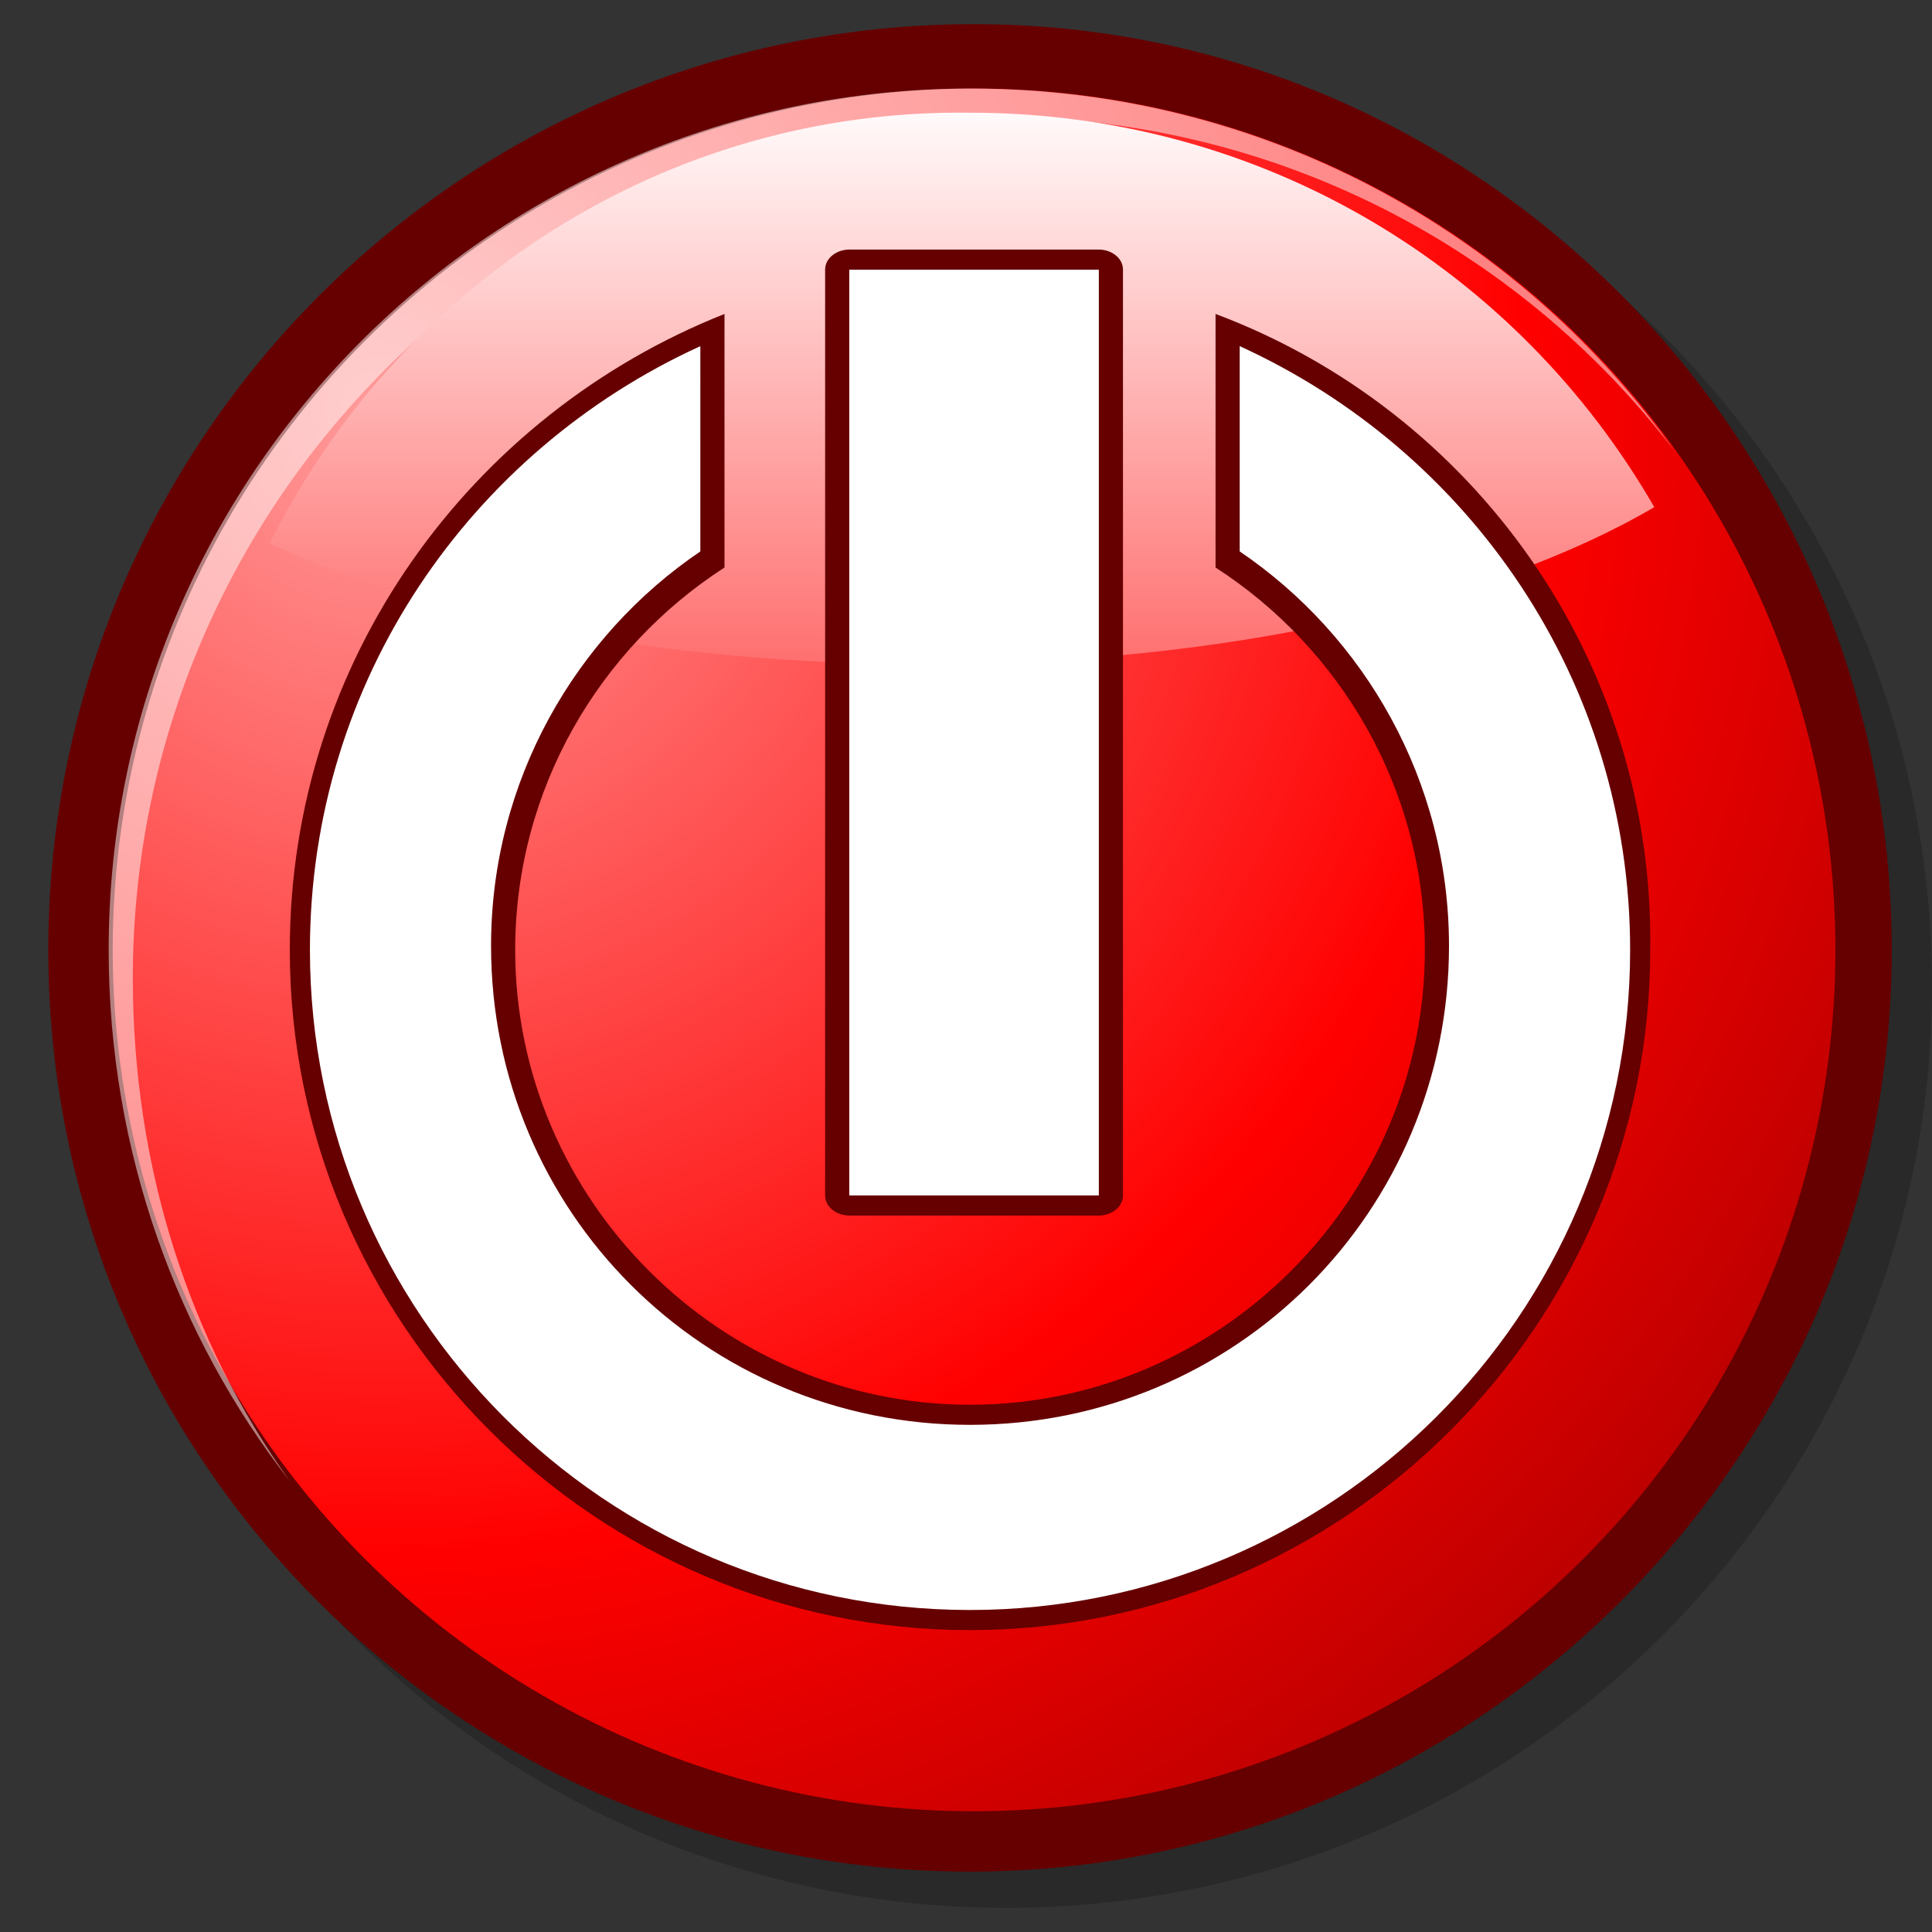 <?xml version="1.0" encoding="UTF-8" standalone="no"?>
<!DOCTYPE svg PUBLIC "-//W3C//DTD SVG 20010904//EN"
"http://www.w3.org/TR/2001/REC-SVG-20010904/DTD/svg10.dtd">
<!-- Created with Sodipodi ("http://www.sodipodi.com/") -->
<svg
   xmlns:x="http://ns.adobe.com/Extensibility/1.0/"
   xmlns:i="http://ns.adobe.com/AdobeIllustrator/10.0/"
   xmlns:graph="http://ns.adobe.com/Graphs/1.0/"
   xmlns="http://www.w3.org/2000/svg"
   xmlns:xlink="http://www.w3.org/1999/xlink"
   xmlns:a="http://ns.adobe.com/AdobeSVGViewerExtensions/3.0/"
   xml:space="preserve"
   i:viewOrigin="282.5 419.5"
   i:rulerOrigin="0 0"
   i:pageBounds="0 792 612 0"
   width="48"
   height="48"
   viewBox="0 0 48 48"
   overflow="visible"
   enable-background="new 0 0 48 48"
   xmlns:sodipodi="http://sodipodi.sourceforge.net/DTD/sodipodi-0.dtd"
   id="svg602"
   sodipodi:version="0.34"
   sodipodi:docname="C:\msys\home\su_blanc\mldonkey-2.5.24\src\gtk2\rsvg\menu_quit.svg"><rect x="0" y="0" width="48" height="48" fill="#333333" stroke="none"/><defs
   id="defs666" /><sodipodi:namedview
   id="namedview665" /><g
   id="Layer_1"
   i:knockout="Off"
   i:layer="yes"
   i:dimmedPercent="50"
   i:rgbTrio="#4F008000FFFF"><rect
   id="path550"
   i:knockout="Off"
   fill="none"
   width="48"
   height="48" /></g><g
   id="Layer_2_1_"
   i:knockout="Off"
   i:layer="yes"
   i:dimmedPercent="50"
   i:rgbTrio="#4F00FFFF4F00"><path
   id="path552"
   i:isolated="yes"
   i:knockout="Off"
   opacity="0.2"
   enable-background="new    "
   d="M2.1,24.5     c0,12.7,10.3,22.9,22.9,22.9C37.7,47.4,48,37.1,48,24.5C48,11.8,37.7,1.6,25.1,1.6C12.4,1.6,2.1,11.8,2.1,24.5z" /><g
   id="g553"
   i:knockout="Off"
   display="none"><path
   id="path554"
   i:isolated="yes"
   i:knockout="Off"
   display="inline"
   opacity="0.2"
   enable-background="new    "
   d="M25,10      l1.5,1.3l15.6,13.3l-18,15.3c0,0,0-5.7,0-6.4c-0.8-0.2-14.5-3.7-14.5-3.7V19.2c0,0,13.7-3.4,14.5-3.6c0-0.7,0-6.4,0-6.4L25,10z" /><path
   id="path555"
   display="inline"
   fill="#0066CC"
   d="M41.8,23.2l-19-16.2v0.8c0,0,0,5.6,0,6.1c-0.5,0.1-14.5,3.6-14.5,3.6      v11.2c0,0,13.9,3.6,14.5,3.7c0,0.5,0,6.9,0,6.9L41.8,23.2z" /><linearGradient
   id="path562_1_"
   gradientUnits="userSpaceOnUse"
   x1="-228.139"
   y1="295.71"
   x2="-74.785"
   y2="295.71"
   gradientTransform="matrix(0.188 0 0 -0.188 52.969 78.656)"><stop
   offset="0"
   style="stop-color:#3399FF"
   id="stop613" /><stop
   offset="1"
   style="stop-color:#99CCFF"
   id="stop614" /><a:midPointStop
   offset="0"
   style="stop-color:#3399FF"
   id="midPointStop615" /><a:midPointStop
   offset="0.5"
   style="stop-color:#3399FF"
   id="midPointStop616" /><a:midPointStop
   offset="1"
   style="stop-color:#99CCFF"
   id="midPointStop617" /></linearGradient><polygon
   id="path562"
   display="inline"
   fill="url(#path562_1_)"
   points="10.2,19 24.7,15.4 24.7,11.1 31.8,17.1 38.9,23.2       31.8,29.3 24.7,35.4 24.7,31 10.2,27.3 " /><linearGradient
   id="path574_1_"
   gradientUnits="userSpaceOnUse"
   x1="-108.748"
   y1="330.822"
   x2="-123.842"
   y2="315.728"
   gradientTransform="matrix(0.188 0 0 -0.188 52.969 78.656)"><stop
   offset="0"
   style="stop-color:#FFFFFF"
   id="stop620" /><stop
   offset="0.211"
   style="stop-color:#FBFDFF"
   id="stop621" /><stop
   offset="0.406"
   style="stop-color:#F0F8FF"
   id="stop622" /><stop
   offset="0.595"
   style="stop-color:#DDEEFF"
   id="stop623" /><stop
   offset="0.78"
   style="stop-color:#C3E1FF"
   id="stop624" /><stop
   offset="0.96"
   style="stop-color:#A2D0FF"
   id="stop625" /><stop
   offset="1"
   style="stop-color:#99CCFF"
   id="stop626" /><a:midPointStop
   offset="0"
   style="stop-color:#FFFFFF"
   id="midPointStop627" /><a:midPointStop
   offset="0.5"
   style="stop-color:#FFFFFF"
   id="midPointStop628" /><a:midPointStop
   offset="0.211"
   style="stop-color:#FBFDFF"
   id="midPointStop629" /><a:midPointStop
   offset="0.5"
   style="stop-color:#FBFDFF"
   id="midPointStop630" /><a:midPointStop
   offset="0.406"
   style="stop-color:#F0F8FF"
   id="midPointStop631" /><a:midPointStop
   offset="0.5"
   style="stop-color:#F0F8FF"
   id="midPointStop632" /><a:midPointStop
   offset="0.595"
   style="stop-color:#DDEEFF"
   id="midPointStop633" /><a:midPointStop
   offset="0.5"
   style="stop-color:#DDEEFF"
   id="midPointStop634" /><a:midPointStop
   offset="0.78"
   style="stop-color:#C3E1FF"
   id="midPointStop635" /><a:midPointStop
   offset="0.5"
   style="stop-color:#C3E1FF"
   id="midPointStop636" /><a:midPointStop
   offset="0.96"
   style="stop-color:#A2D0FF"
   id="midPointStop637" /><a:midPointStop
   offset="0.5"
   style="stop-color:#A2D0FF"
   id="midPointStop638" /><a:midPointStop
   offset="1"
   style="stop-color:#99CCFF"
   id="midPointStop639" /></linearGradient><path
   id="path574"
   i:isolated="yes"
   i:knockout="Off"
   display="inline"
   opacity="0.7"
   fill="url(#path574_1_)"
   enable-background="new    "
   d="      M25,13c0-0.3,0-0.5,0-0.7c1.4,1.2,6.2,5.3,6.2,5.3s5.8,4.9,6.6,5.7c-0.3,0.2-1.5,1.3-3.1,2.7C32.9,20.2,29.4,15.6,25,13z" /></g><path
   id="path575"
   fill="#660000"
   d="M1.2,23.6c0,12.7,10.3,22.9,22.9,22.9c12.6,0,22.9-10.3,22.9-22.9S36.8,0.6,24.2,0.6     C11.5,0.6,1.2,10.9,1.2,23.6z" /><path
   id="path576"
   fill="#660000"
   d="M24.2,1C11.7,1,1.6,11.1,1.6,23.6s10.1,22.6,22.6,22.6c12.4,0,22.6-10.1,22.6-22.6     S36.6,1,24.2,1z" /><radialGradient
   id="path586_1_"
   cx="-231.914"
   cy="364.49"
   r="259.508"
   fx="-231.914"
   fy="364.49"
   gradientTransform="matrix(0.188 0 0 -0.188 52.969 78.656)"
   gradientUnits="userSpaceOnUse"><stop
   offset="5.600000e-003"
   style="stop-color:#FF9999"
   id="stop644" /><stop
   offset="0.584"
   style="stop-color:#FF0000"
   id="stop645" /><stop
   offset="1"
   style="stop-color:#990000"
   id="stop646" /><a:midPointStop
   offset="5.600000e-003"
   style="stop-color:#FF9999"
   id="midPointStop647" /><a:midPointStop
   offset="0.5"
   style="stop-color:#FF9999"
   id="midPointStop648" /><a:midPointStop
   offset="0.584"
   style="stop-color:#FF0000"
   id="midPointStop649" /><a:midPointStop
   offset="0.5"
   style="stop-color:#FF0000"
   id="midPointStop650" /><a:midPointStop
   offset="1"
   style="stop-color:#990000"
   id="midPointStop651" /></radialGradient><circle
   id="path586"
   fill="url(#path586_1_)"
   cx="24.2"
   cy="23.6"
   r="21.4" /><path
   id="path587"
   i:isolated="yes"
   i:knockout="Off"
   opacity="0.5"
   fill="#FFFFFF"
   enable-background="new    "
   d="M3.3,24.3     c0-11.8,9.6-21.4,21.4-21.4c6.9,0,13,3.2,16.9,8.3c-3.9-5.5-10.3-9-17.5-9c-11.8,0-21.4,9.6-21.4,21.4c0,5,1.7,9.6,4.5,13.2     C4.7,33.3,3.3,29,3.3,24.3z" /><linearGradient
   id="path594_1_"
   gradientUnits="userSpaceOnUse"
   x1="-154.984"
   y1="406.502"
   x2="-154.984"
   y2="317.502"
   gradientTransform="matrix(0.188 0 0 -0.188 52.969 78.656)"><stop
   offset="5.600000e-003"
   style="stop-color:#FFFFFF"
   id="stop655" /><stop
   offset="1"
   style="stop-color:#FF5656"
   id="stop656" /><a:midPointStop
   offset="5.600000e-003"
   style="stop-color:#FFFFFF"
   id="midPointStop657" /><a:midPointStop
   offset="0.5"
   style="stop-color:#FFFFFF"
   id="midPointStop658" /><a:midPointStop
   offset="1"
   style="stop-color:#FF5656"
   id="midPointStop659" /></linearGradient><path
   id="path594"
   fill="url(#path594_1_)"
   d="M6.7,13.5c4.1,1.9,9.9,3,16.3,3c7.4,0,14-1.5,18.1-3.9c-3.4-5.9-9.7-9.8-17-9.8     C16.5,2.7,9.9,7.1,6.7,13.5z" /><path
   id="path595"
   fill="#660000"
   d="M30.2,7.8v6.3c3.1,2,5.2,5.5,5.2,9.5c0,6.2-5.1,11.3-11.3,11.3s-11.3-5.1-11.3-11.3     c0-4,2.1-7.5,5.2-9.5V7.8c-6.3,2.5-10.8,8.6-10.8,15.8c0,9.3,7.6,16.9,16.9,16.9s16.9-7.6,16.9-16.9     C41.1,16.4,36.6,10.2,30.2,7.8z" /><path
   id="path596"
   fill="#FFFFFF"
   d="M30.8,8.6v5.1c3.1,2.1,5.2,5.7,5.2,9.8c0,6.6-5.3,11.9-11.9,11.9c-6.6,0-11.9-5.3-11.9-11.9     c0-4.1,2.1-7.7,5.2-9.8V8.6c-5.7,2.6-9.7,8.3-9.7,15c0,9,7.3,16.4,16.4,16.4c9,0,16.4-7.3,16.4-16.4     C40.5,16.9,36.5,11.2,30.8,8.6z" /><path
   id="path597"
   fill="#660000"
   d="M21.1,6.2c-0.3,0-0.6,0.2-0.6,0.5v23c0,0.3,0.3,0.5,0.6,0.5h6.2c0.3,0,0.6-0.2,0.6-0.5v-23     c0-0.3-0.3-0.5-0.6-0.5H21.1z" /><rect
   id="path598"
   x="21.1"
   y="6.7"
   fill="#FFFFFF"
   width="6.2"
   height="23" /></g></svg>
